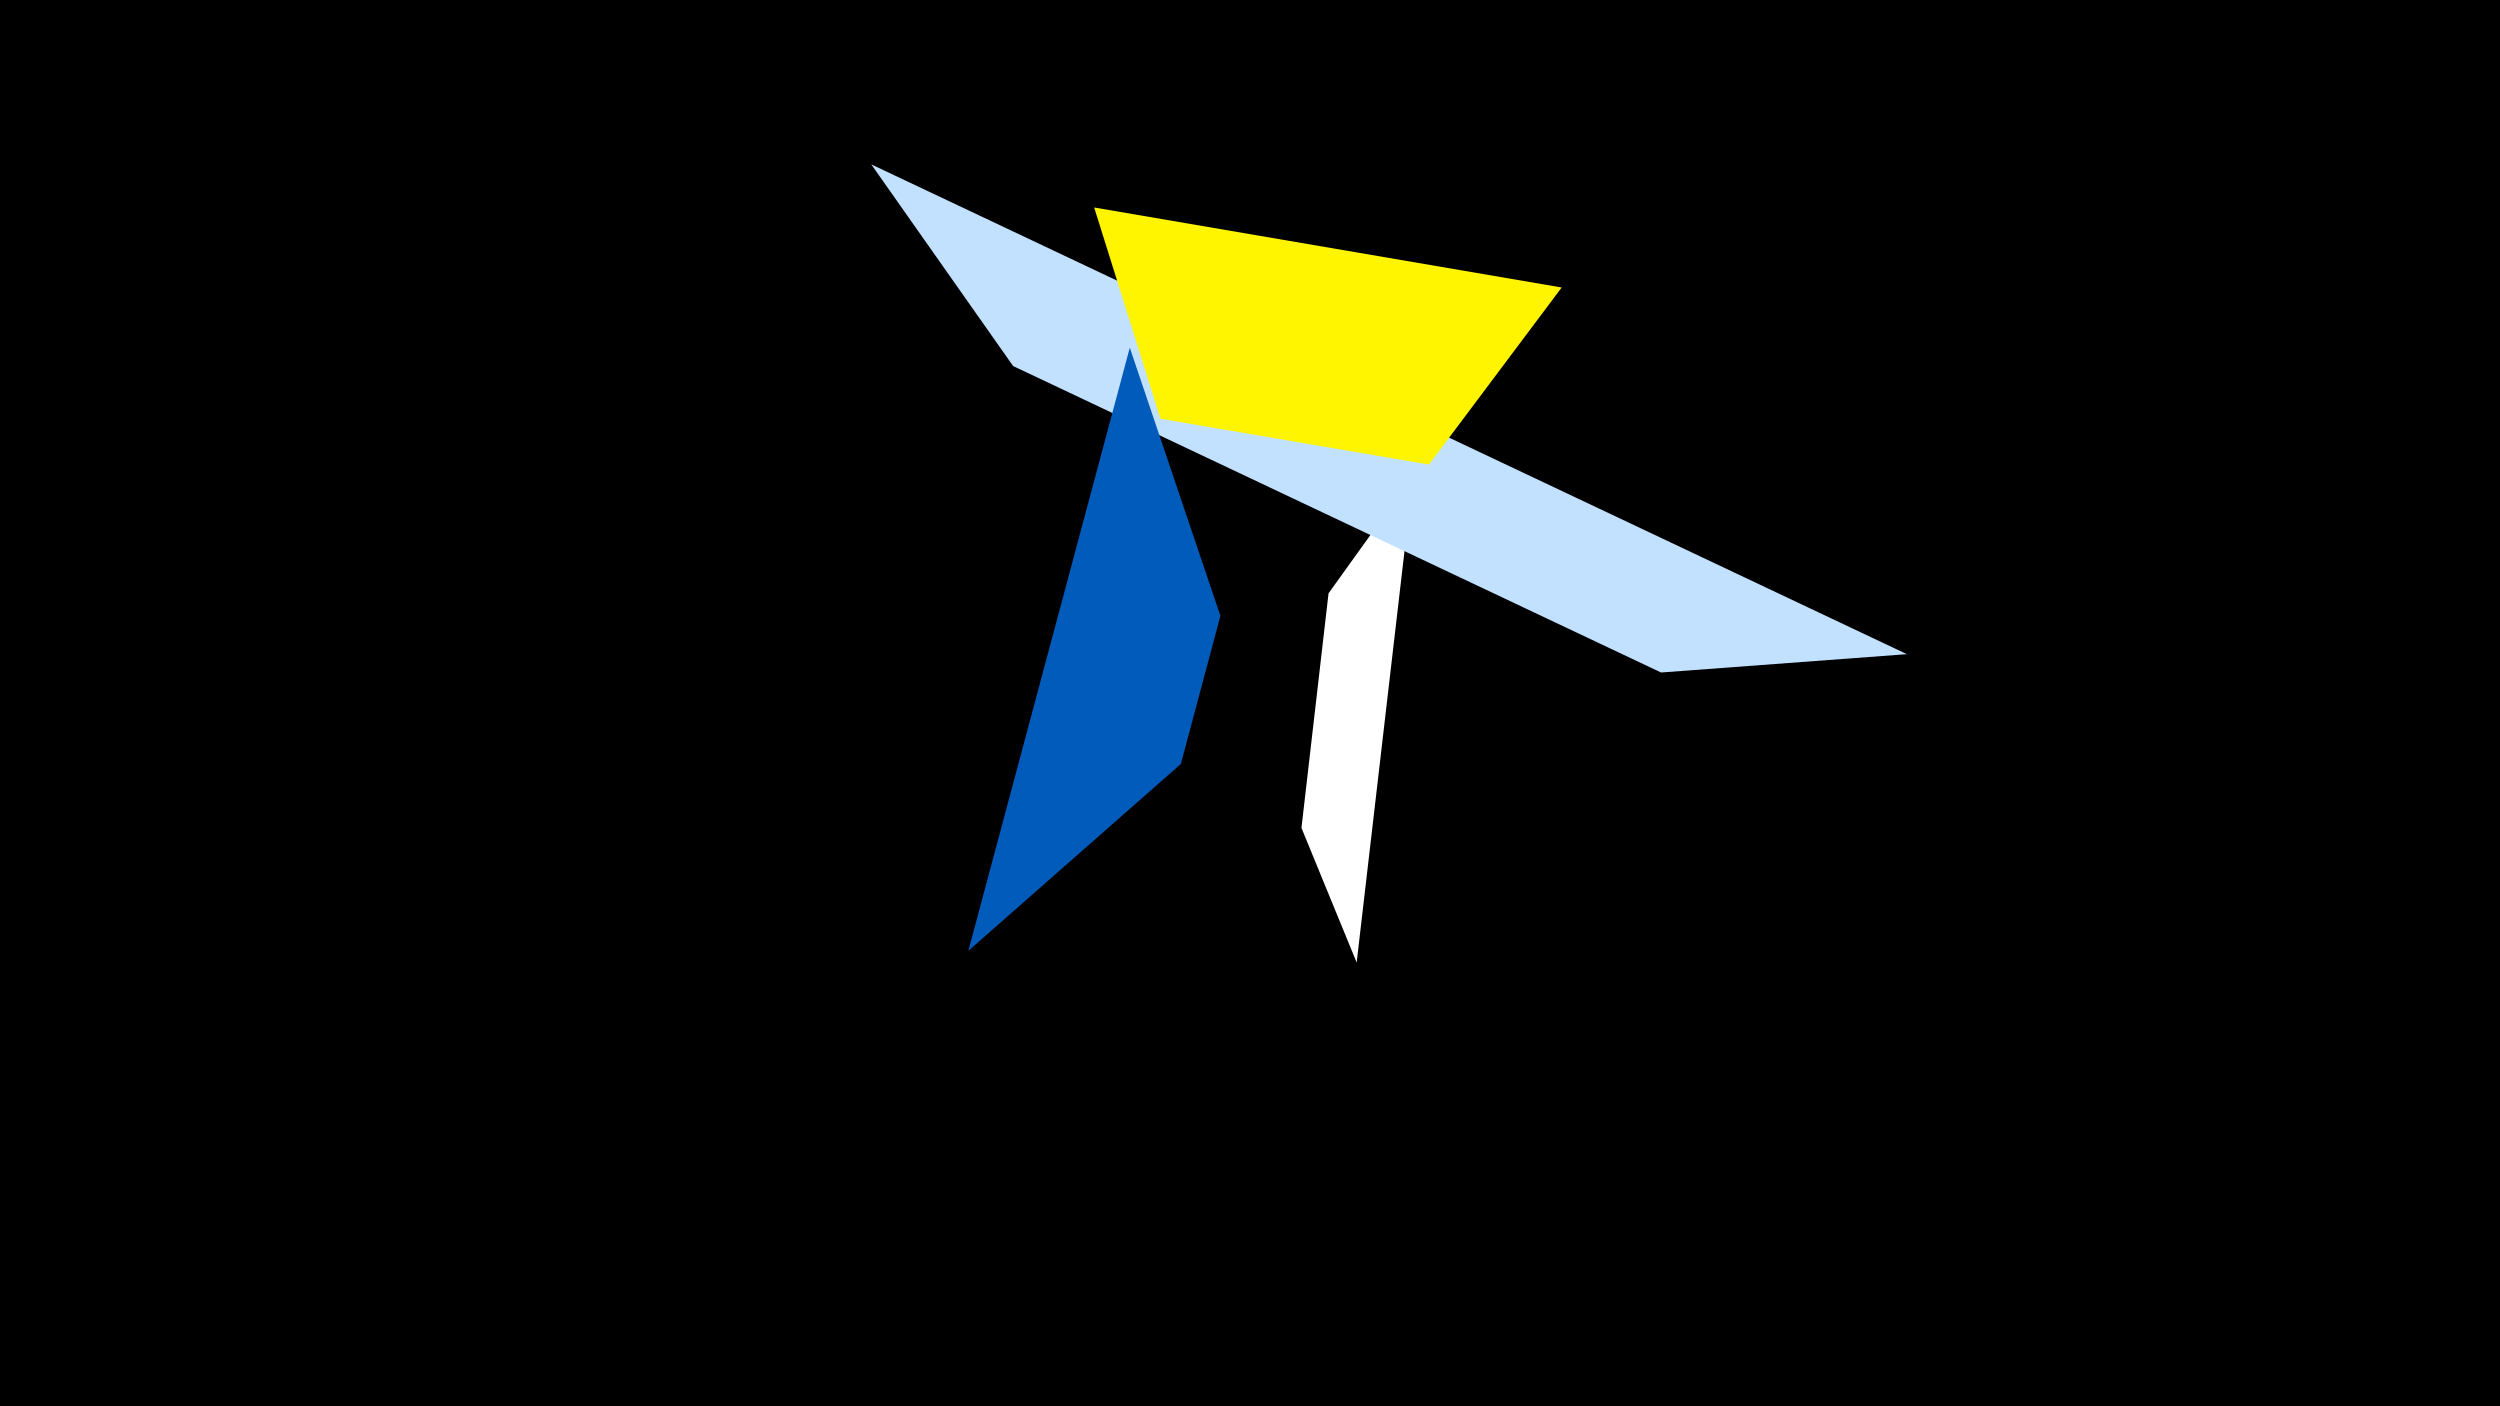 <svg width="1200" height="675" viewBox="-500 -500 1200 675" xmlns="http://www.w3.org/2000/svg"><title>19377</title><path d="M-500-500h1200v675h-1200z" fill="#000"/><path d="M178.4-271.9l-27.2 233.9-26.5-64.6 13-112.6z" fill="#fff"/><path d="M415.3-186l-497.1-235.1 68.1 96.8 311 147.1z" fill="#c2e1ff"/><path d="M249.6-362l-224.4-38.4 31.8 101.4 128.9 22z" fill="#fff500"/><path d="M42.3-333.1l-77.5 289.5 102-89.7 19-71.1z" fill="#005bbb"/></svg>